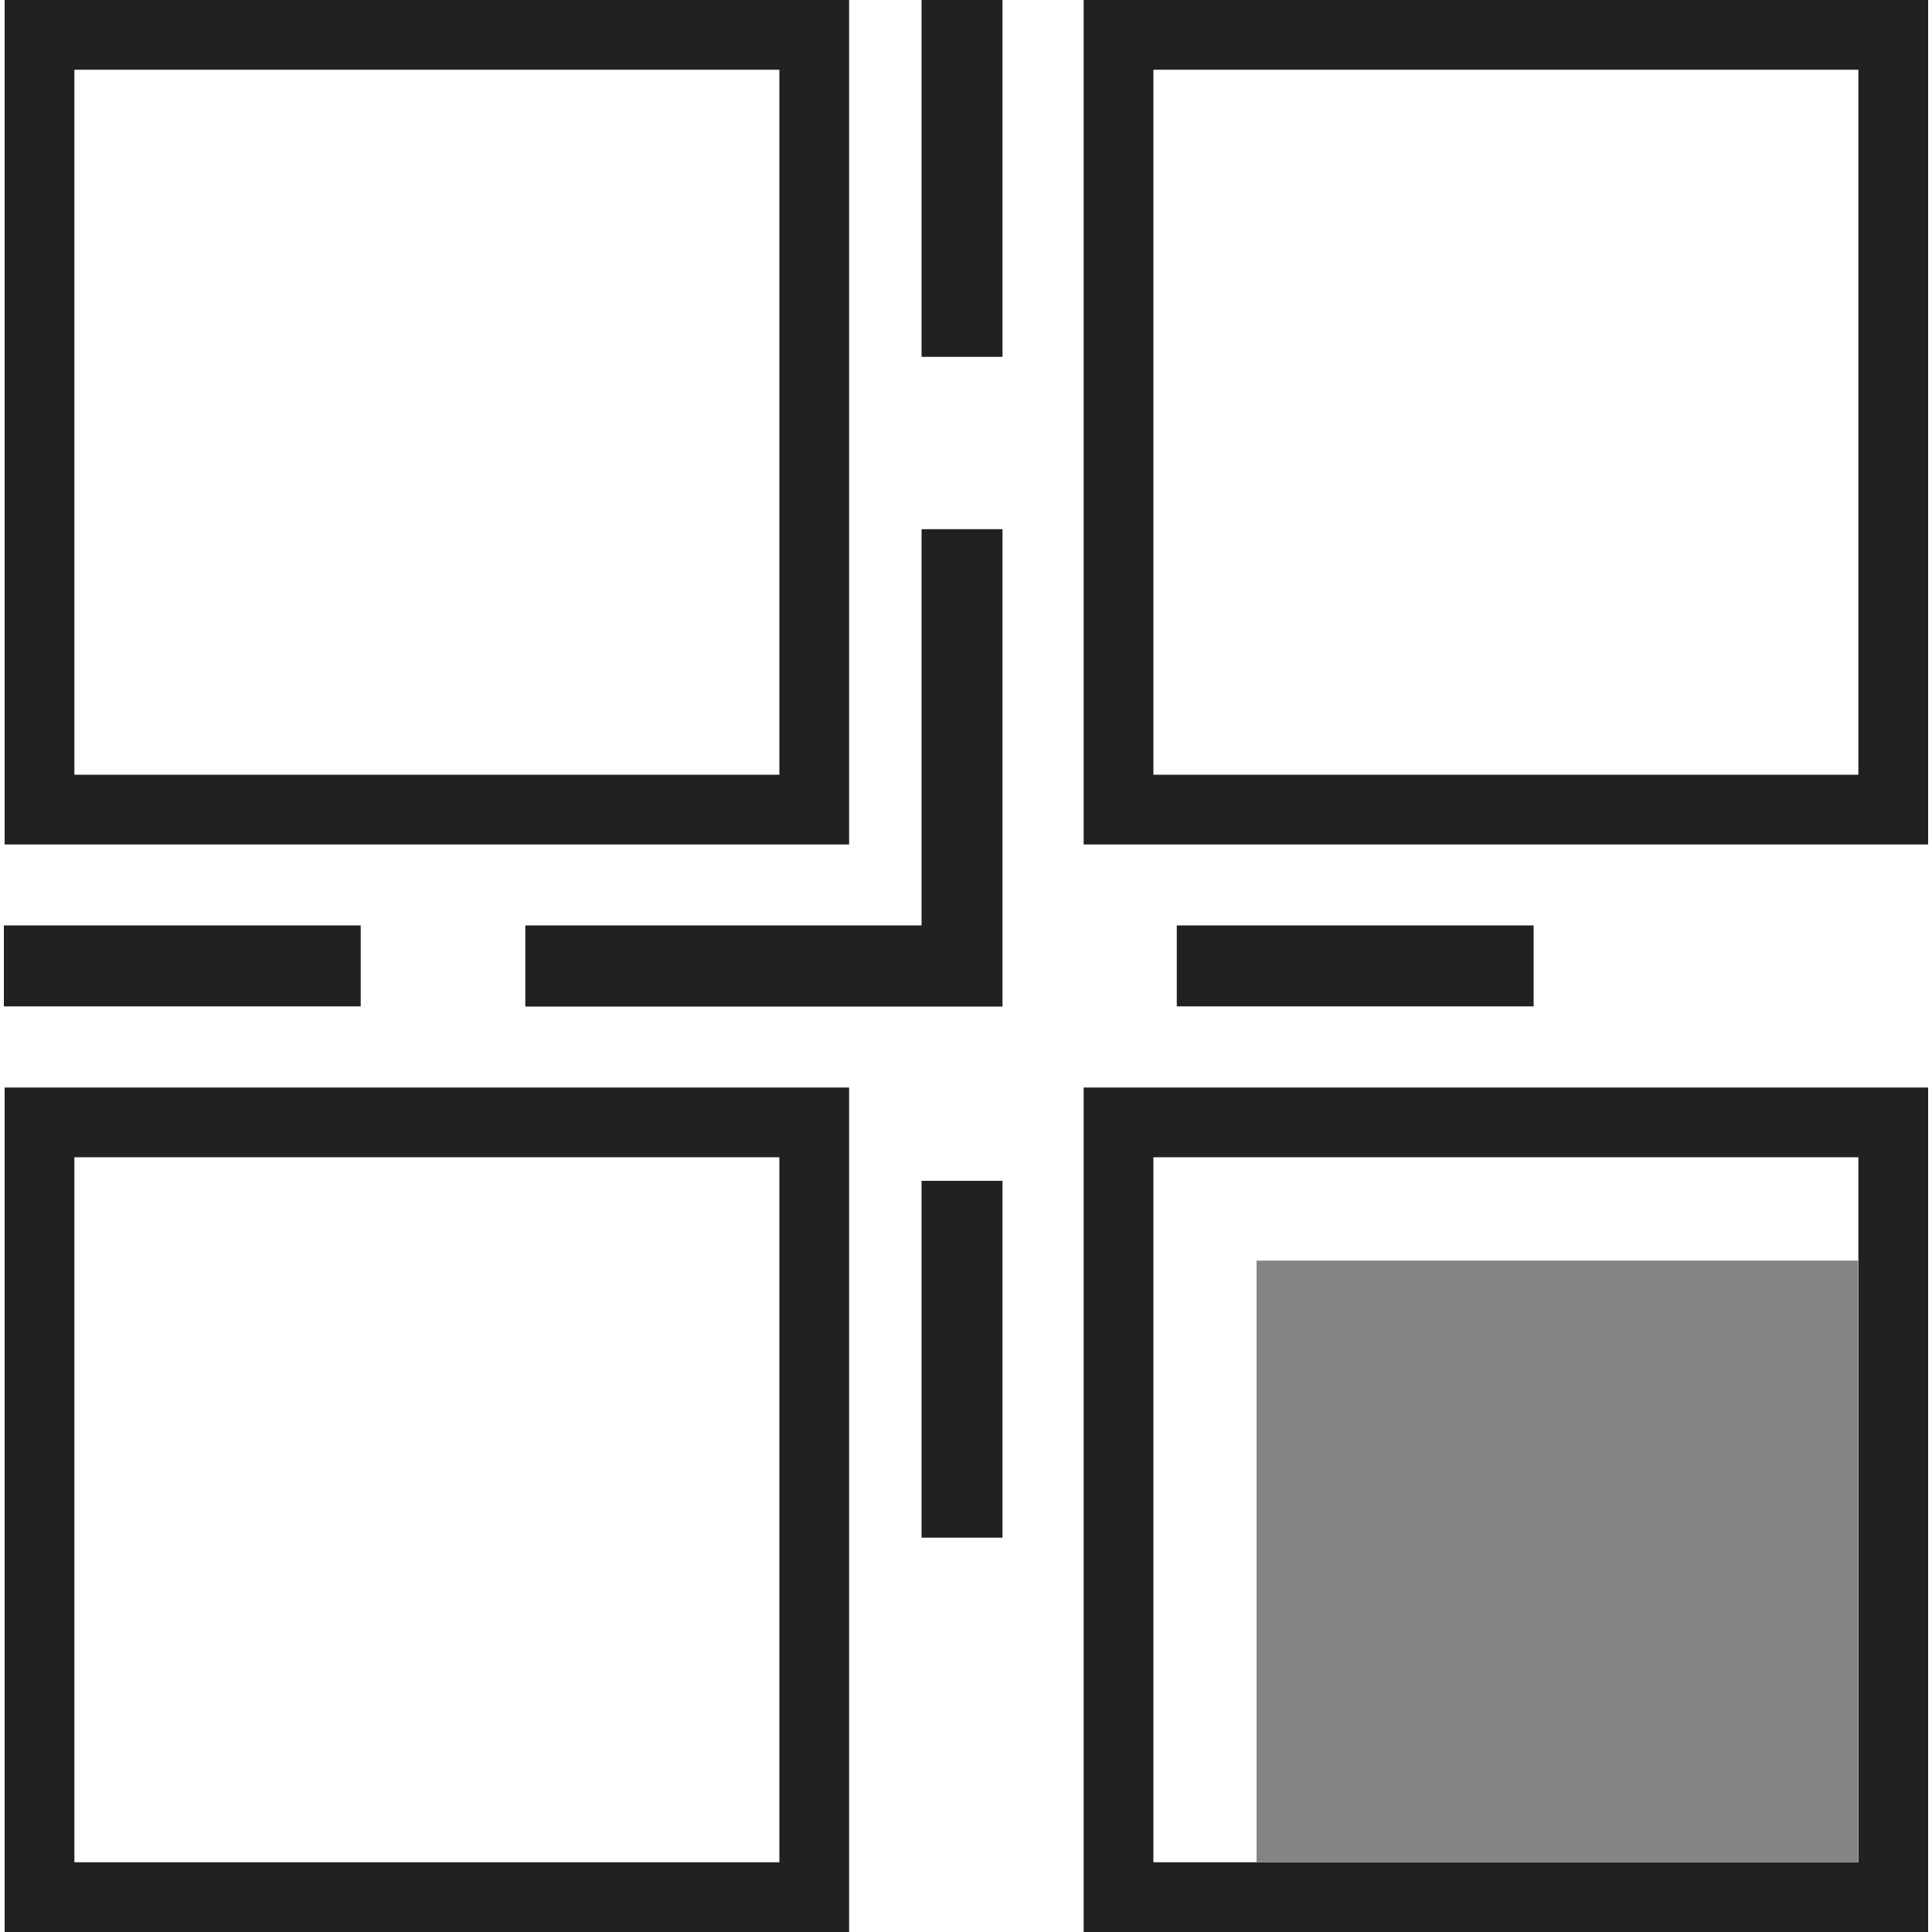 <svg xmlns="http://www.w3.org/2000/svg" xmlns:svgjs="http://svgjs.com/svgjs" xmlns:xlink="http://www.w3.org/1999/xlink" width="288" height="288"><svg xmlns="http://www.w3.org/2000/svg" width="288" height="288" enable-background="new 0 0 100 100" viewBox="0 0 100 100"><rect width="36.49" height="36.49" x="3.85" y="59.9" fill="none"/><polygon fill="none" points="65.04 65.25 96.19 65.25 96.19 59.9 59.7 59.9 59.7 96.39 65.04 96.39"/><rect width="36.49" height="36.49" x="3.85" y="3.61" fill="none"/><rect width="36.49" height="36.49" x="59.7" y="3.61" fill="none"/><path fill="#212121" d="M43.95 0H.24v43.71h43.71V0zM40.34 40.1H3.85V3.61h36.49V40.1zM.24 100h43.71V56.29H.24V100zM3.85 59.9h36.49v36.49H3.85V59.9zM56.09 0v43.71H99.8V0H56.09zM96.19 40.1H59.7V3.61h36.49V40.1zM56.09 100H99.8V56.29H56.09V100zM59.7 59.9h36.49v5.35 31.14H65.04 59.7V59.9z" class="color231f20 svgShape"/><rect width="18.47" height="4.19" x=".2" y="47.9" fill="#212121" class="color231f20 svgShape"/><rect width="18.47" height="4.19" x="60.91" y="47.9" fill="#212121" class="color231f20 svgShape"/><rect width="4.19" height="18.47" x="47.7" fill="#212121" class="color231f20 svgShape"/><rect width="4.19" height="18.47" x="47.7" y="61.12" fill="#212121" class="color231f20 svgShape"/><polygon fill="#212121" points="47.7 27.39 47.7 47.9 27.19 47.9 27.19 52.1 47.7 52.1 51.89 52.1 51.89 47.9 51.89 27.39" class="color231f20 svgShape"/><rect width="31.14" height="31.14" x="65.04" y="65.25" fill="#848484" class="colorb29656 svgShape"/></svg></svg>